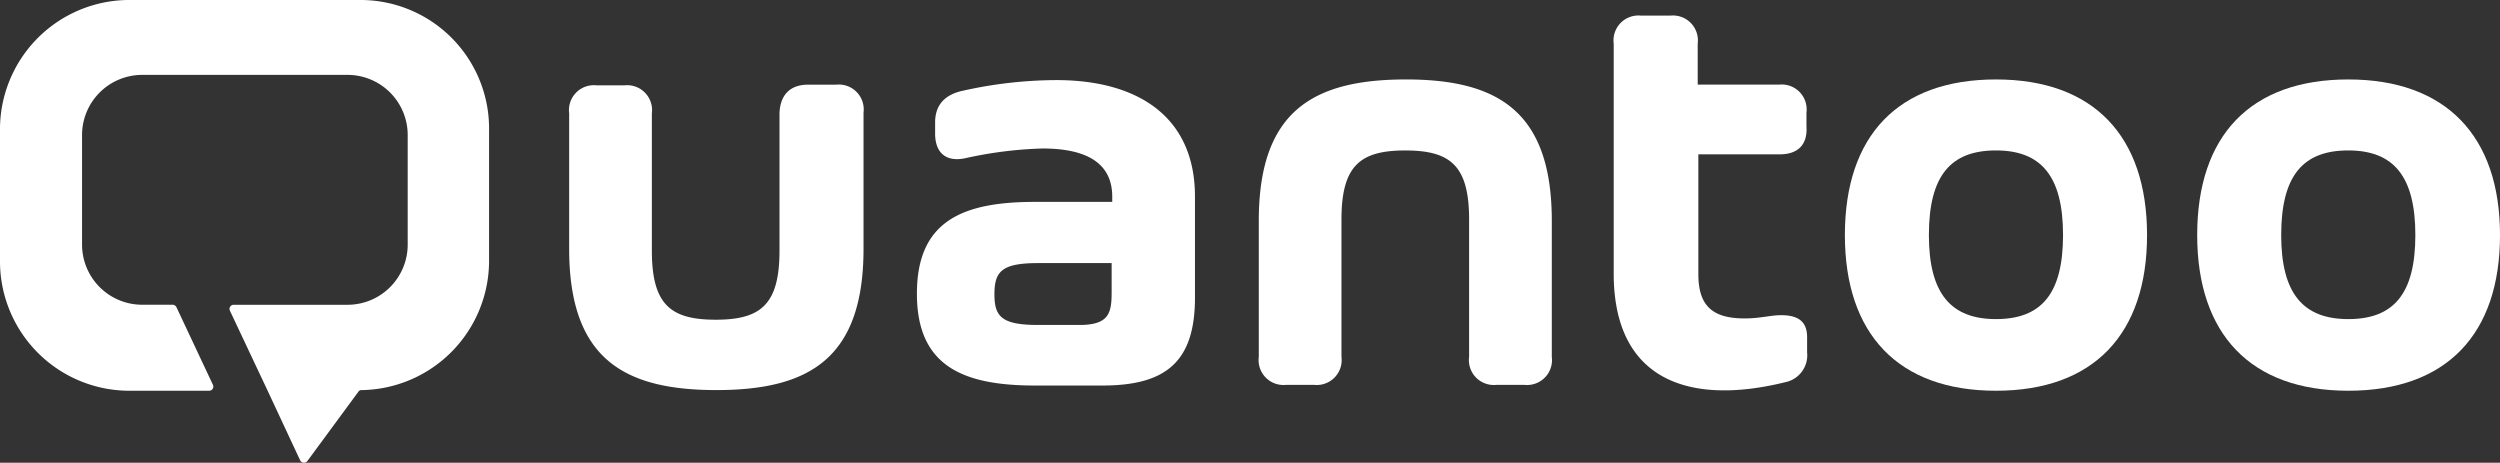 <svg id="Logo" xmlns="http://www.w3.org/2000/svg" width="279.004" height="51.64" viewBox="0 0 279.004 51.64">
  <rect x="0" y="0" width="279.004" height="51.64" fill="#333333" stroke="none"/>
  <path id="Caminho_1" data-name="Caminho 1" d="M114.072,13H117.2a2.781,2.781,0,0,1,3.052,3.125V31.314c0,12.21-6.032,15.771-16.425,15.771S87.4,43.524,87.4,31.314V16.2a2.781,2.781,0,0,1,3.052-3.125h3.125A2.781,2.781,0,0,1,96.63,16.2V31.532c0,6.032,2.108,7.7,7.122,7.7s7.122-1.672,7.122-7.7V16.2C110.947,14.163,112.037,13,114.072,13Z" transform="translate(-23.881 -3.552)" fill="#fff"/>
  <path id="Caminho_2" data-name="Caminho 2" d="M171.833,25.309V36.574c0,7.122-3.2,9.811-10.32,9.811h-7.558c-8.14,0-13.154-2.253-13.154-10.247,0-8.067,5.015-10.247,13.154-10.247H162.6v-.581c0-3.779-2.907-5.378-7.776-5.378a45.275,45.275,0,0,0-8.648,1.09c-2.108.436-3.343-.581-3.343-2.762V17.024c0-1.89,1.017-3.125,3.2-3.561a48.431,48.431,0,0,1,10.1-1.163C165.147,12.227,171.833,16.151,171.833,25.309Zm-9.3,10.829V32.722h-8.212c-4.07,0-4.869.945-4.869,3.488,0,2.471.8,3.416,4.869,3.416h4.869C162.094,39.553,162.53,38.39,162.53,36.137Z" transform="translate(-38.472 -3.36)" fill="#fff"/>
  <path id="Caminho_3" data-name="Caminho 3" d="M226,27.971V43.16a2.781,2.781,0,0,1-3.052,3.125h-3.125a2.781,2.781,0,0,1-3.052-3.125V27.825c0-6.032-2.108-7.7-7.122-7.7s-7.122,1.672-7.122,7.7V43.16a2.781,2.781,0,0,1-3.052,3.125h-3.125A2.781,2.781,0,0,1,193.3,43.16V27.971c0-12.21,6.032-15.771,16.425-15.771C219.972,12.2,226,15.761,226,27.971Z" transform="translate(-52.817 -3.333)" fill="#fff"/>
  <path id="Caminho_4" data-name="Caminho 4" d="M266.332,17.88h-9.085V31.252c0,3.488,1.526,4.942,5.16,4.942,1.744,0,2.907-.363,4.07-.363,2.035,0,2.907.8,2.907,2.471v1.672a3.066,3.066,0,0,1-2.471,3.343C256.3,45.933,247.8,43.171,247.8,31.18V5.525A2.781,2.781,0,0,1,250.852,2.4h3.27a2.781,2.781,0,0,1,3.052,3.125V10.1h9.085a2.781,2.781,0,0,1,3.052,3.125v1.526C269.458,16.79,268.367,17.88,266.332,17.88Z" transform="translate(-67.708 -0.656)" fill="#fff"/>
  <path id="Caminho_5" data-name="Caminho 5" d="M283.3,29.57c0-11.119,5.959-17.37,16.861-17.37s16.861,6.323,16.861,17.37-5.959,17.37-16.861,17.37S283.3,40.616,283.3,29.57Zm24.347,0c0-6.614-2.471-9.448-7.486-9.448s-7.486,2.762-7.486,9.448c0,6.541,2.471,9.375,7.486,9.375S307.647,36.183,307.647,29.57Z" transform="translate(-77.408 -3.333)" fill="#fff"/>
  <path id="Caminho_6" data-name="Caminho 6" d="M337.4,29.57c0-11.119,5.959-17.37,16.861-17.37s16.934,6.323,16.934,17.37-5.959,17.37-16.934,17.37C343.359,46.939,337.4,40.616,337.4,29.57Zm24.347,0c0-6.614-2.471-9.448-7.486-9.448s-7.486,2.762-7.486,9.448c0,6.541,2.471,9.375,7.486,9.375S361.747,36.183,361.747,29.57Z" transform="translate(-92.19 -3.333)" fill="#fff"/>
  <path id="Caminho_7" data-name="Caminho 7" d="M40.335,0H14.245A14.442,14.442,0,0,0,0,14.608V29A14.442,14.442,0,0,0,14.245,43.606h9.085a.462.462,0,0,0,.436-.654L19.7,34.3a.491.491,0,0,0-.436-.291H15.771a6.716,6.716,0,0,1-6.614-6.759V15.117a6.716,6.716,0,0,1,6.614-6.759H38.882A6.716,6.716,0,0,1,45.5,15.117V27.254a6.716,6.716,0,0,1-6.614,6.759H26.091a.462.462,0,0,0-.436.654l4.215,8.939L33.5,51.382a.477.477,0,0,0,.8.073l5.669-7.7a.4.4,0,0,1,.363-.218h0A14.442,14.442,0,0,0,54.58,28.925V14.608A14.349,14.349,0,0,0,40.335,0Z" fill="#fff"/>
</svg>
